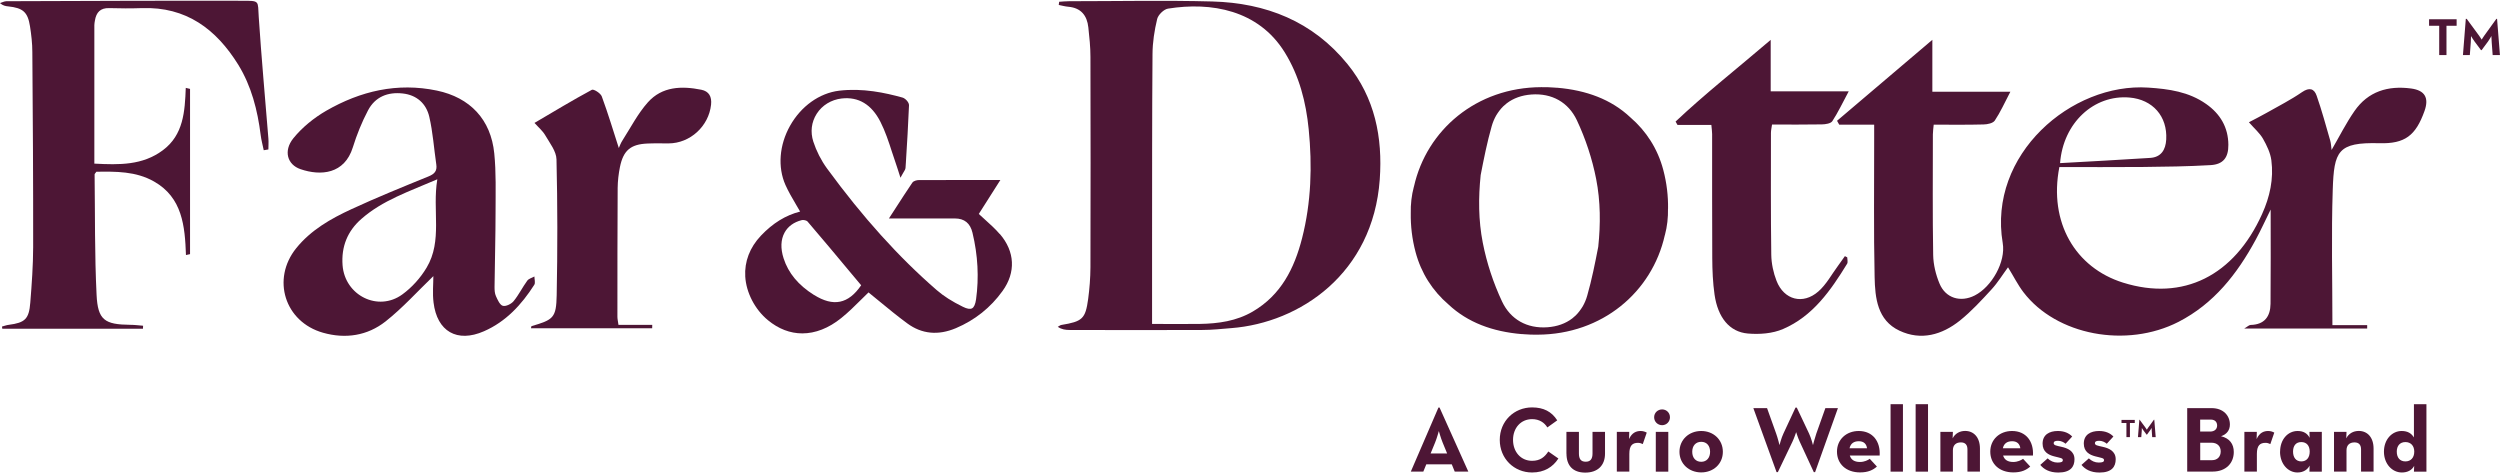 <svg viewBox="0 0 169 32" fill="none" xmlns="http://www.w3.org/2000/svg">
<g clip-path="url(#clip0_41_220)">
<path d="M97.239 27.55H97.313L99.258 31.879H98.339L98.141 31.391H96.416L96.217 31.879H95.372L97.239 27.55ZM97.826 30.655L97.52 29.91C97.395 29.605 97.265 29.139 97.265 29.139C97.265 29.139 97.14 29.605 97.015 29.91L96.709 30.655H97.826Z" fill="#4D1635"/>
<path d="M101.384 29.736C101.384 28.469 102.354 27.541 103.57 27.541C104.338 27.541 104.89 27.82 105.269 28.416L104.601 28.895C104.403 28.569 104.058 28.334 103.57 28.334C102.803 28.334 102.281 28.935 102.281 29.736C102.281 30.537 102.798 31.151 103.57 31.151C104.122 31.151 104.428 30.886 104.666 30.52L105.347 30.994C104.976 31.574 104.39 31.94 103.57 31.94C102.35 31.94 101.384 31.003 101.384 29.736Z" fill="#4D1635"/>
<path d="M105.89 30.668V29.192H106.735V30.651C106.735 31.016 106.86 31.212 107.193 31.212C107.525 31.212 107.654 31.016 107.654 30.651V29.192H108.499V30.668C108.499 31.456 108.012 31.948 107.162 31.948C106.313 31.948 105.894 31.456 105.894 30.668H105.89Z" fill="#4D1635"/>
<path d="M109.293 29.192H110.138L110.125 29.679C110.319 29.239 110.63 29.135 110.906 29.135C111.083 29.135 111.212 29.187 111.32 29.244L111.052 30.019C110.945 29.967 110.845 29.936 110.729 29.936C110.35 29.936 110.143 30.115 110.143 30.685V31.879H109.297V29.187L109.293 29.192Z" fill="#4D1635"/>
<path d="M111.82 28.207C111.82 27.898 112.07 27.676 112.359 27.676C112.648 27.676 112.889 27.898 112.889 28.207C112.889 28.517 112.644 28.743 112.359 28.743C112.074 28.743 111.82 28.521 111.82 28.207ZM111.932 29.192H112.777V31.883H111.932V29.192Z" fill="#4D1635"/>
<path d="M113.532 30.542C113.532 29.723 114.175 29.135 115.003 29.135C115.831 29.135 116.465 29.723 116.465 30.542C116.465 31.36 115.827 31.935 115.003 31.935C114.179 31.935 113.532 31.356 113.532 30.542ZM115.602 30.542C115.602 30.137 115.378 29.867 115.003 29.867C114.628 29.867 114.395 30.137 114.395 30.542C114.395 30.947 114.628 31.217 115.003 31.217C115.378 31.217 115.602 30.938 115.602 30.542Z" fill="#4D1635"/>
<path d="M118.526 27.589H119.453L120.07 29.314C120.178 29.61 120.294 30.089 120.294 30.089C120.294 30.089 120.419 29.601 120.557 29.314L121.376 27.554H121.463L122.295 29.314C122.433 29.605 122.558 30.089 122.558 30.089C122.558 30.089 122.679 29.61 122.782 29.314L123.395 27.589H124.244L122.7 31.918H122.614L121.657 29.849C121.545 29.61 121.42 29.213 121.42 29.213C121.42 29.213 121.29 29.61 121.174 29.849L120.182 31.918H120.096L118.526 27.589Z" fill="#4D1635"/>
<path d="M125.728 31.23C126.034 31.23 126.267 31.108 126.396 31.016L126.879 31.539C126.625 31.765 126.297 31.935 125.741 31.935C124.792 31.935 124.18 31.356 124.18 30.529C124.18 29.701 124.822 29.135 125.65 29.135C126.608 29.135 127.125 29.854 127.065 30.794H125.047C125.128 31.073 125.353 31.23 125.732 31.23H125.728ZM126.211 30.302C126.172 30.006 125.987 29.827 125.655 29.827C125.323 29.827 125.098 29.98 125.029 30.302H126.211Z" fill="#4D1635"/>
<path d="M127.802 27.323H128.639V31.883H127.802V27.323Z" fill="#4D1635"/>
<path d="M129.497 27.323H130.334V31.883H129.497V27.323Z" fill="#4D1635"/>
<path d="M131.17 29.192H132.016L131.998 29.631C132.162 29.309 132.473 29.131 132.844 29.131C133.426 29.131 133.844 29.562 133.844 30.324V31.879H132.999V30.381C132.999 30.076 132.857 29.906 132.555 29.906C132.218 29.906 132.016 30.097 132.016 30.437V31.879H131.17V29.187V29.192Z" fill="#4D1635"/>
<path d="M136.091 31.23C136.397 31.23 136.63 31.108 136.76 31.016L137.243 31.539C136.988 31.765 136.66 31.935 136.104 31.935C135.155 31.935 134.543 31.356 134.543 30.529C134.543 29.701 135.186 29.135 136.014 29.135C136.971 29.135 137.488 29.854 137.428 30.794H135.41C135.492 31.073 135.716 31.23 136.095 31.23H136.091ZM136.574 30.302C136.535 30.006 136.35 29.827 136.018 29.827C135.686 29.827 135.462 29.98 135.393 30.302H136.574Z" fill="#4D1635"/>
<path d="M137.924 31.426L138.42 30.986C138.601 31.164 138.834 31.269 139.084 31.269C139.36 31.269 139.446 31.217 139.446 31.103C139.446 30.96 139.278 30.96 138.847 30.846C138.484 30.751 138.079 30.55 138.079 29.988C138.079 29.383 138.541 29.135 139.11 29.135C139.545 29.135 139.86 29.279 140.08 29.509L139.632 29.997C139.507 29.888 139.321 29.797 139.118 29.797C138.916 29.797 138.829 29.849 138.829 29.954C138.829 30.106 138.998 30.123 139.36 30.206C139.748 30.293 140.235 30.476 140.235 31.047C140.235 31.539 139.981 31.944 139.14 31.944C138.523 31.944 138.157 31.709 137.928 31.434L137.924 31.426Z" fill="#4D1635"/>
<path d="M140.71 31.426L141.206 30.986C141.387 31.164 141.62 31.269 141.87 31.269C142.146 31.269 142.232 31.217 142.232 31.103C142.232 30.96 142.064 30.96 141.633 30.846C141.271 30.751 140.865 30.55 140.865 29.988C140.865 29.383 141.327 29.135 141.896 29.135C142.331 29.135 142.646 29.279 142.866 29.509L142.418 29.997C142.293 29.888 142.107 29.797 141.905 29.797C141.702 29.797 141.616 29.849 141.616 29.954C141.616 30.106 141.784 30.123 142.146 30.206C142.534 30.293 143.021 30.476 143.021 31.047C143.021 31.539 142.767 31.944 141.926 31.944C141.309 31.944 140.943 31.709 140.714 31.434L140.71 31.426Z" fill="#4D1635"/>
<path d="M143.741 28.595H143.414V28.386H144.311V28.595H143.983V29.549H143.746V28.595H143.741Z" fill="#4D1635"/>
<path d="M144.613 28.373H144.638L145.044 28.922C145.083 28.974 145.126 29.048 145.126 29.048C145.126 29.048 145.173 28.969 145.208 28.922L145.605 28.373H145.63L145.725 29.549H145.488L145.458 29.135C145.454 29.056 145.449 28.926 145.449 28.926C145.449 28.926 145.389 29.039 145.341 29.1L145.134 29.383H145.113L144.902 29.104C144.854 29.039 144.789 28.93 144.789 28.93C144.789 28.93 144.789 29.061 144.781 29.139L144.751 29.549H144.526L144.621 28.373H144.613Z" fill="#4D1635"/>
<path d="M147.86 27.589H149.503C150.296 27.589 150.741 28.094 150.741 28.699C150.741 29.096 150.508 29.37 150.141 29.488C150.723 29.627 151.004 30.019 151.004 30.555C151.004 31.317 150.465 31.879 149.576 31.879H147.855V27.584L147.86 27.589ZM149.408 29.174C149.688 29.174 149.878 29.017 149.878 28.769C149.878 28.521 149.723 28.364 149.451 28.364H148.731V29.174H149.408ZM149.537 31.108C149.895 31.108 150.12 30.868 150.12 30.515C150.12 30.163 149.887 29.927 149.49 29.927H148.735V31.108H149.542H149.537Z" fill="#4D1635"/>
<path d="M151.715 29.192H152.561L152.548 29.679C152.742 29.239 153.052 29.135 153.328 29.135C153.505 29.135 153.634 29.187 153.742 29.244L153.475 30.019C153.367 29.967 153.268 29.936 153.151 29.936C152.772 29.936 152.565 30.115 152.565 30.685V31.879H151.72V29.187L151.715 29.192Z" fill="#4D1635"/>
<path d="M154.135 30.529C154.135 29.714 154.652 29.135 155.321 29.135C155.722 29.135 155.985 29.305 156.131 29.597L156.118 29.192H156.955V31.883H156.118L156.131 31.474C155.993 31.744 155.713 31.94 155.308 31.94C154.669 31.94 154.13 31.36 154.13 30.533L154.135 30.529ZM156.136 30.529C156.136 30.132 155.929 29.884 155.566 29.884C155.204 29.884 155.01 30.132 155.01 30.529C155.01 30.925 155.209 31.191 155.566 31.191C155.924 31.191 156.136 30.938 156.136 30.529Z" fill="#4D1635"/>
<path d="M157.779 29.192H158.624L158.607 29.631C158.771 29.309 159.081 29.131 159.452 29.131C160.034 29.131 160.453 29.562 160.453 30.324V31.879H159.607V30.381C159.607 30.076 159.465 29.906 159.163 29.906C158.827 29.906 158.624 30.097 158.624 30.437V31.879H157.779V29.187V29.192Z" fill="#4D1635"/>
<path d="M161.155 30.529C161.155 29.701 161.707 29.135 162.35 29.135C162.777 29.135 163.014 29.305 163.182 29.57V27.323H164.027V31.883H163.182L163.199 31.491C163.048 31.774 162.768 31.94 162.363 31.94C161.712 31.94 161.155 31.36 161.155 30.533V30.529ZM163.204 30.529C163.204 30.132 162.967 29.884 162.604 29.884C162.242 29.884 162.022 30.132 162.022 30.529C162.022 30.951 162.246 31.191 162.604 31.191C162.962 31.191 163.204 30.951 163.204 30.529Z" fill="#4D1635"/>
<path d="M164.89 1.742H164.205V1.302H166.068V1.742H165.382V3.723H164.89V1.742Z" fill="#4D1635"/>
<path d="M166.702 1.275H166.749L167.59 2.417C167.668 2.525 167.763 2.678 167.763 2.678C167.763 2.678 167.857 2.517 167.931 2.417L168.754 1.275H168.802L168.996 3.723H168.504L168.44 2.865C168.431 2.704 168.418 2.434 168.418 2.434C168.418 2.434 168.293 2.669 168.194 2.8L167.758 3.388H167.715L167.28 2.804C167.18 2.673 167.042 2.438 167.042 2.438C167.042 2.438 167.034 2.708 167.025 2.869L166.96 3.723H166.495L166.689 1.275H166.702Z" fill="#4D1635"/>
<path d="M126.69 8.427H124.331C124.283 8.339 124.232 8.252 124.184 8.165C126.271 6.393 128.359 4.616 130.627 2.691V6.201H135.901C135.5 6.968 135.224 7.59 134.849 8.148C134.728 8.331 134.353 8.409 134.09 8.413C132.982 8.444 131.873 8.427 130.718 8.427C130.696 8.683 130.662 8.888 130.662 9.093C130.662 11.81 130.636 14.528 130.683 17.245C130.696 17.89 130.86 18.57 131.11 19.166C131.52 20.163 132.537 20.46 133.495 19.972C134.646 19.384 135.599 17.694 135.384 16.431C134.37 10.439 140.041 5.578 145.221 5.922C146.618 6.014 147.959 6.201 149.136 7.029C150.085 7.695 150.629 8.605 150.637 9.785C150.646 10.648 150.292 11.114 149.434 11.162C147.903 11.253 146.368 11.27 144.833 11.288C142.957 11.305 141.076 11.292 139.213 11.292C138.48 15.046 140.304 18.099 143.513 19.105C147.588 20.381 151.034 18.639 152.914 14.476C153.445 13.3 153.708 12.098 153.544 10.835C153.479 10.334 153.233 9.829 152.979 9.38C152.759 8.997 152.405 8.697 152.026 8.265C152.461 8.035 152.845 7.843 153.22 7.63C154.027 7.172 154.859 6.75 155.618 6.227C156.114 5.888 156.438 5.988 156.606 6.471C156.955 7.468 157.231 8.492 157.524 9.507C157.58 9.703 157.585 9.916 157.615 10.138C158.141 9.232 158.59 8.331 159.159 7.512C160.086 6.171 161.436 5.774 162.997 5.983C163.92 6.11 164.213 6.61 163.898 7.499C163.303 9.167 162.574 9.729 160.845 9.681C158.029 9.607 157.779 10.212 157.693 12.834C157.593 15.839 157.671 18.848 157.671 21.98H160.021C160.021 22.058 160.021 22.136 160.021 22.21H151.707C151.922 22.088 152.03 21.971 152.142 21.966C153.082 21.945 153.479 21.392 153.488 20.534C153.509 18.465 153.496 16.392 153.496 14.166C153.121 14.924 152.824 15.582 152.479 16.218C151.228 18.522 149.658 20.529 147.269 21.757C143.746 23.56 139.011 22.668 136.785 19.754C136.402 19.253 136.117 18.674 135.742 18.069C135.379 18.561 135.052 19.101 134.633 19.558C133.952 20.299 133.266 21.047 132.49 21.67C131.278 22.637 129.864 23.042 128.402 22.354C126.905 21.648 126.754 20.137 126.724 18.726C126.655 15.612 126.698 12.49 126.694 9.376C126.694 9.093 126.694 8.805 126.694 8.44L126.69 8.427ZM139.261 11.027C141.305 10.909 143.332 10.809 145.359 10.674C146.083 10.626 146.398 10.138 146.437 9.428C146.523 7.869 145.531 6.728 143.953 6.593C141.551 6.388 139.468 8.305 139.261 11.027Z" fill="#4D1635"/>
<path d="M71.588 0.121C71.817 0.108 72.041 0.082 72.27 0.082C75.5 0.082 78.73 0.013 81.96 0.1C85.574 0.2 88.739 1.437 91.094 4.337C92.94 6.61 93.474 9.28 93.272 12.128C92.815 18.504 87.864 21.818 83.249 22.18C82.594 22.232 81.934 22.306 81.274 22.306C78.286 22.319 75.293 22.315 72.304 22.306C72.041 22.306 71.774 22.276 71.506 22.093C71.588 22.049 71.666 21.98 71.752 21.966C73.171 21.731 73.374 21.557 73.559 20.216C73.654 19.506 73.71 18.787 73.714 18.069C73.727 13.326 73.727 8.588 73.714 3.845C73.714 3.183 73.645 2.517 73.572 1.855C73.486 1.049 73.076 0.531 72.222 0.457C72.002 0.439 71.787 0.378 71.571 0.335C71.58 0.261 71.588 0.187 71.601 0.113L71.588 0.121ZM77.885 21.897C78.898 21.897 80.002 21.914 81.106 21.897C82.357 21.875 83.582 21.709 84.694 21.056C86.596 19.941 87.497 18.147 88.019 16.109C88.64 13.683 88.713 11.209 88.468 8.74C88.287 6.911 87.838 5.138 86.846 3.536C85.069 0.67 81.874 0.117 78.958 0.583C78.674 0.627 78.294 1.001 78.225 1.284C78.04 2.051 77.915 2.852 77.91 3.64C77.876 7.926 77.885 12.215 77.88 16.501C77.88 18.225 77.88 19.954 77.88 21.897H77.885Z" fill="#4D1635"/>
<path d="M6.382 11.061C8.06 11.148 9.634 11.183 11.01 10.155C12.403 9.119 12.498 7.538 12.558 5.94L12.847 6.009V17.18C12.756 17.202 12.662 17.224 12.571 17.241C12.502 15.277 12.325 13.352 10.41 12.268C9.181 11.571 7.832 11.593 6.516 11.61C6.451 11.706 6.395 11.749 6.395 11.793C6.43 14.506 6.395 17.224 6.529 19.933C6.611 21.64 7.077 21.94 8.81 21.958C9.099 21.958 9.384 21.997 9.673 22.019C9.673 22.088 9.669 22.158 9.664 22.223H0.155C0.147 22.175 0.142 22.123 0.134 22.075C0.289 22.036 0.44 21.975 0.595 21.958C1.69 21.814 1.962 21.57 2.048 20.451C2.148 19.205 2.238 17.955 2.242 16.706C2.247 12.311 2.221 7.913 2.186 3.518C2.186 2.935 2.117 2.347 2.027 1.772C1.876 0.81 1.548 0.535 0.548 0.431C0.371 0.413 0.198 0.383 -0.004 0.209C0.142 0.165 0.285 0.087 0.427 0.082C5.723 0.065 11.018 0.039 16.319 0.052C17.599 0.052 17.414 0.026 17.492 1.167C17.673 3.902 17.923 6.628 18.143 9.363C18.164 9.607 18.143 9.859 18.143 10.103C18.039 10.121 17.931 10.138 17.828 10.155C17.759 9.811 17.664 9.472 17.621 9.123C17.41 7.447 17 5.831 16.107 4.376C14.607 1.959 12.58 0.448 9.604 0.548C8.862 0.574 8.12 0.57 7.379 0.548C6.784 0.531 6.508 0.836 6.417 1.384C6.4 1.489 6.378 1.593 6.378 1.702C6.378 4.79 6.378 7.882 6.378 11.061H6.382Z" fill="#4D1635"/>
<path d="M29.291 18.67C28.23 19.689 27.225 20.812 26.061 21.731C24.836 22.694 23.361 22.925 21.838 22.493C19.251 21.762 18.337 18.87 20.027 16.775C21.023 15.543 22.369 14.781 23.766 14.136C25.47 13.348 27.212 12.642 28.954 11.932C29.364 11.767 29.562 11.566 29.493 11.114C29.334 10.038 29.265 8.945 29.019 7.891C28.812 7.007 28.178 6.423 27.225 6.319C26.212 6.205 25.362 6.545 24.879 7.46C24.461 8.252 24.12 9.102 23.852 9.96C23.288 11.771 21.688 11.906 20.316 11.436C19.419 11.131 19.148 10.199 19.829 9.35C20.428 8.609 21.226 7.965 22.054 7.486C24.37 6.153 26.858 5.565 29.532 6.123C31.775 6.593 33.185 8.074 33.413 10.373C33.543 11.667 33.5 12.978 33.5 14.28C33.5 15.983 33.448 17.69 33.431 19.393C33.431 19.602 33.439 19.832 33.526 20.02C33.638 20.268 33.789 20.616 33.991 20.673C34.194 20.73 34.561 20.551 34.72 20.359C35.069 19.933 35.315 19.423 35.643 18.974C35.742 18.835 35.962 18.783 36.126 18.691C36.126 18.883 36.204 19.118 36.117 19.253C35.259 20.599 34.194 21.749 32.715 22.393C30.899 23.19 29.545 22.406 29.308 20.451C29.23 19.824 29.295 19.179 29.295 18.661L29.291 18.67ZM29.562 12.12C27.652 12.947 25.866 13.535 24.426 14.802C23.49 15.621 23.063 16.675 23.158 17.934C23.313 19.972 25.56 21.1 27.199 19.902C27.846 19.432 28.428 18.783 28.838 18.095C29.929 16.27 29.213 14.223 29.562 12.124V12.12Z" fill="#4D1635"/>
<path d="M124.874 17.402C124.874 17.546 124.93 17.725 124.865 17.829C123.757 19.637 122.545 21.378 120.536 22.241C119.824 22.55 118.936 22.615 118.151 22.546C116.909 22.437 116.128 21.461 115.904 19.92C115.788 19.105 115.753 18.278 115.749 17.455C115.732 14.659 115.744 11.863 115.74 9.067C115.74 8.884 115.71 8.701 115.688 8.444H113.398L113.269 8.217C115.274 6.327 117.439 4.629 119.699 2.695V6.175H124.973C124.542 6.981 124.244 7.612 123.865 8.191C123.757 8.352 123.404 8.405 123.158 8.409C122.049 8.431 120.941 8.418 119.79 8.418C119.759 8.636 119.716 8.814 119.716 8.988C119.716 11.732 119.699 14.476 119.738 17.215C119.746 17.812 119.88 18.439 120.096 18.992C120.6 20.277 121.881 20.616 122.921 19.702C123.464 19.227 123.822 18.543 124.262 17.951C124.417 17.742 124.564 17.529 124.715 17.315C124.766 17.341 124.818 17.367 124.87 17.394L124.874 17.402Z" fill="#4D1635"/>
<path d="M41.815 21.962H44.092C44.092 22.036 44.092 22.114 44.087 22.189H35.894C35.911 22.132 35.911 22.049 35.937 22.045C37.412 21.614 37.601 21.483 37.632 19.959C37.692 16.897 37.692 13.835 37.619 10.774C37.606 10.225 37.166 9.672 36.864 9.154C36.687 8.845 36.394 8.605 36.131 8.309C37.459 7.529 38.718 6.767 40.012 6.07C40.129 6.005 40.603 6.301 40.681 6.519C41.107 7.677 41.465 8.866 41.832 10.007C41.879 9.907 41.957 9.672 42.091 9.472C42.643 8.609 43.121 7.673 43.798 6.915C44.76 5.84 46.08 5.8 47.408 6.066C47.926 6.171 48.128 6.532 48.068 7.076C47.913 8.531 46.653 9.69 45.196 9.694C44.721 9.694 44.243 9.681 43.768 9.703C42.638 9.75 42.138 10.164 41.91 11.284C41.815 11.749 41.759 12.233 41.754 12.708C41.737 15.608 41.737 18.513 41.737 21.413C41.737 21.566 41.776 21.723 41.81 21.971L41.815 21.962Z" fill="#4D1635"/>
<path d="M67.582 15.821C67.28 15.469 66.939 15.164 66.577 14.837C66.439 14.715 66.301 14.589 66.167 14.463L67.625 12.168H66.344C64.934 12.168 63.532 12.168 62.131 12.172C62.006 12.172 61.764 12.211 61.669 12.355C61.298 12.899 60.949 13.444 60.574 14.023L60.091 14.768H61.725C62.696 14.768 63.627 14.768 64.554 14.768C65.193 14.768 65.588 15.09 65.74 15.734C66.107 17.254 66.184 18.77 65.982 20.233C65.934 20.569 65.844 20.773 65.71 20.843C65.581 20.913 65.369 20.878 65.089 20.738C64.36 20.381 63.782 20.011 63.321 19.61C60.751 17.381 58.323 14.689 55.903 11.384C55.507 10.839 55.188 10.212 54.98 9.572C54.769 8.919 54.851 8.252 55.209 7.691C55.576 7.116 56.188 6.741 56.891 6.658C58.034 6.528 58.918 7.059 59.517 8.235C59.841 8.871 60.074 9.576 60.294 10.26C60.393 10.565 60.492 10.87 60.6 11.175C60.63 11.266 60.66 11.353 60.699 11.475L60.871 12.015L61.027 11.736C61.066 11.667 61.096 11.619 61.121 11.575C61.169 11.497 61.203 11.44 61.212 11.366L61.238 10.983C61.316 9.72 61.398 8.409 61.449 7.12C61.458 6.92 61.199 6.645 61.001 6.593C59.849 6.275 58.327 5.94 56.727 6.131C55.39 6.293 54.148 7.181 53.406 8.505C52.678 9.803 52.561 11.296 53.096 12.503C53.303 12.964 53.553 13.391 53.82 13.844C53.911 13.997 53.997 14.145 54.088 14.302C53.109 14.55 52.242 15.085 51.44 15.93C50.685 16.727 50.319 17.685 50.379 18.696C50.444 19.785 51.03 20.913 51.906 21.64C52.626 22.236 53.419 22.537 54.234 22.537C55.11 22.537 56.011 22.193 56.869 21.5C57.357 21.108 57.797 20.669 58.228 20.242C58.392 20.081 58.551 19.92 58.711 19.767C58.952 19.963 59.194 20.159 59.431 20.355C60.043 20.86 60.682 21.383 61.333 21.862C62.316 22.585 63.424 22.689 64.619 22.184C65.904 21.64 66.965 20.795 67.772 19.671C68.681 18.413 68.612 17.002 67.586 15.813L67.582 15.821ZM55.028 19.941C53.967 19.275 53.294 18.465 52.971 17.463C52.755 16.793 52.777 16.192 53.04 15.717C53.268 15.303 53.665 15.016 54.196 14.881C54.221 14.876 54.247 14.872 54.278 14.872C54.398 14.872 54.541 14.92 54.584 14.968C55.567 16.113 56.516 17.25 57.521 18.456L58.215 19.284C57.348 20.551 56.335 20.756 55.028 19.937V19.941Z" fill="#4D1635"/>
<path d="M112.76 14.105C112.773 13.256 112.674 12.377 112.437 11.484C112.062 10.064 111.29 8.862 110.212 7.934C108.914 6.711 107.223 6.097 105.265 5.931C105.256 5.931 105.248 5.931 105.244 5.931C105.231 5.931 105.222 5.931 105.209 5.931C105.175 5.931 105.14 5.927 105.101 5.922C104.795 5.896 104.489 5.888 104.183 5.892C99.814 5.909 96.446 8.771 95.583 12.612C95.583 12.62 95.579 12.625 95.575 12.633C95.42 13.213 95.355 13.814 95.368 14.415C95.355 15.264 95.454 16.144 95.691 17.037C96.067 18.456 96.838 19.658 97.916 20.581C99.219 21.805 100.905 22.419 102.863 22.585C102.872 22.585 102.88 22.585 102.885 22.585C102.898 22.585 102.906 22.585 102.919 22.585C102.954 22.585 102.992 22.589 103.027 22.594C103.333 22.62 103.639 22.628 103.941 22.624C108.31 22.607 111.678 19.745 112.54 15.904C112.54 15.896 112.545 15.891 112.549 15.882C112.704 15.303 112.769 14.702 112.756 14.101L112.76 14.105ZM107.296 19.985C107.223 20.246 107.12 20.486 106.994 20.708C106.856 20.934 106.701 21.143 106.524 21.318C106.447 21.392 106.365 21.457 106.283 21.527C105.834 21.871 105.269 22.075 104.61 22.123C103.221 22.223 102.113 21.592 101.543 20.39C100.953 19.136 100.504 17.777 100.237 16.414C99.939 14.894 99.935 13.361 100.094 11.832C100.31 10.722 100.53 9.611 100.84 8.527C100.914 8.265 101.017 8.026 101.142 7.804C101.28 7.577 101.436 7.368 101.612 7.194C101.69 7.12 101.772 7.055 101.854 6.985C102.302 6.641 102.867 6.436 103.527 6.388C104.916 6.288 106.024 6.92 106.593 8.122C107.184 9.376 107.633 10.735 107.9 12.098C108.198 13.618 108.202 15.151 108.042 16.679C107.827 17.79 107.607 18.901 107.296 19.985Z" fill="#4D1635"/>
</g>
<defs>
<clipPath id="clip0_41_220">
<rect width="169" height="32" fill="white"/>
</clipPath>
</defs>
</svg>
